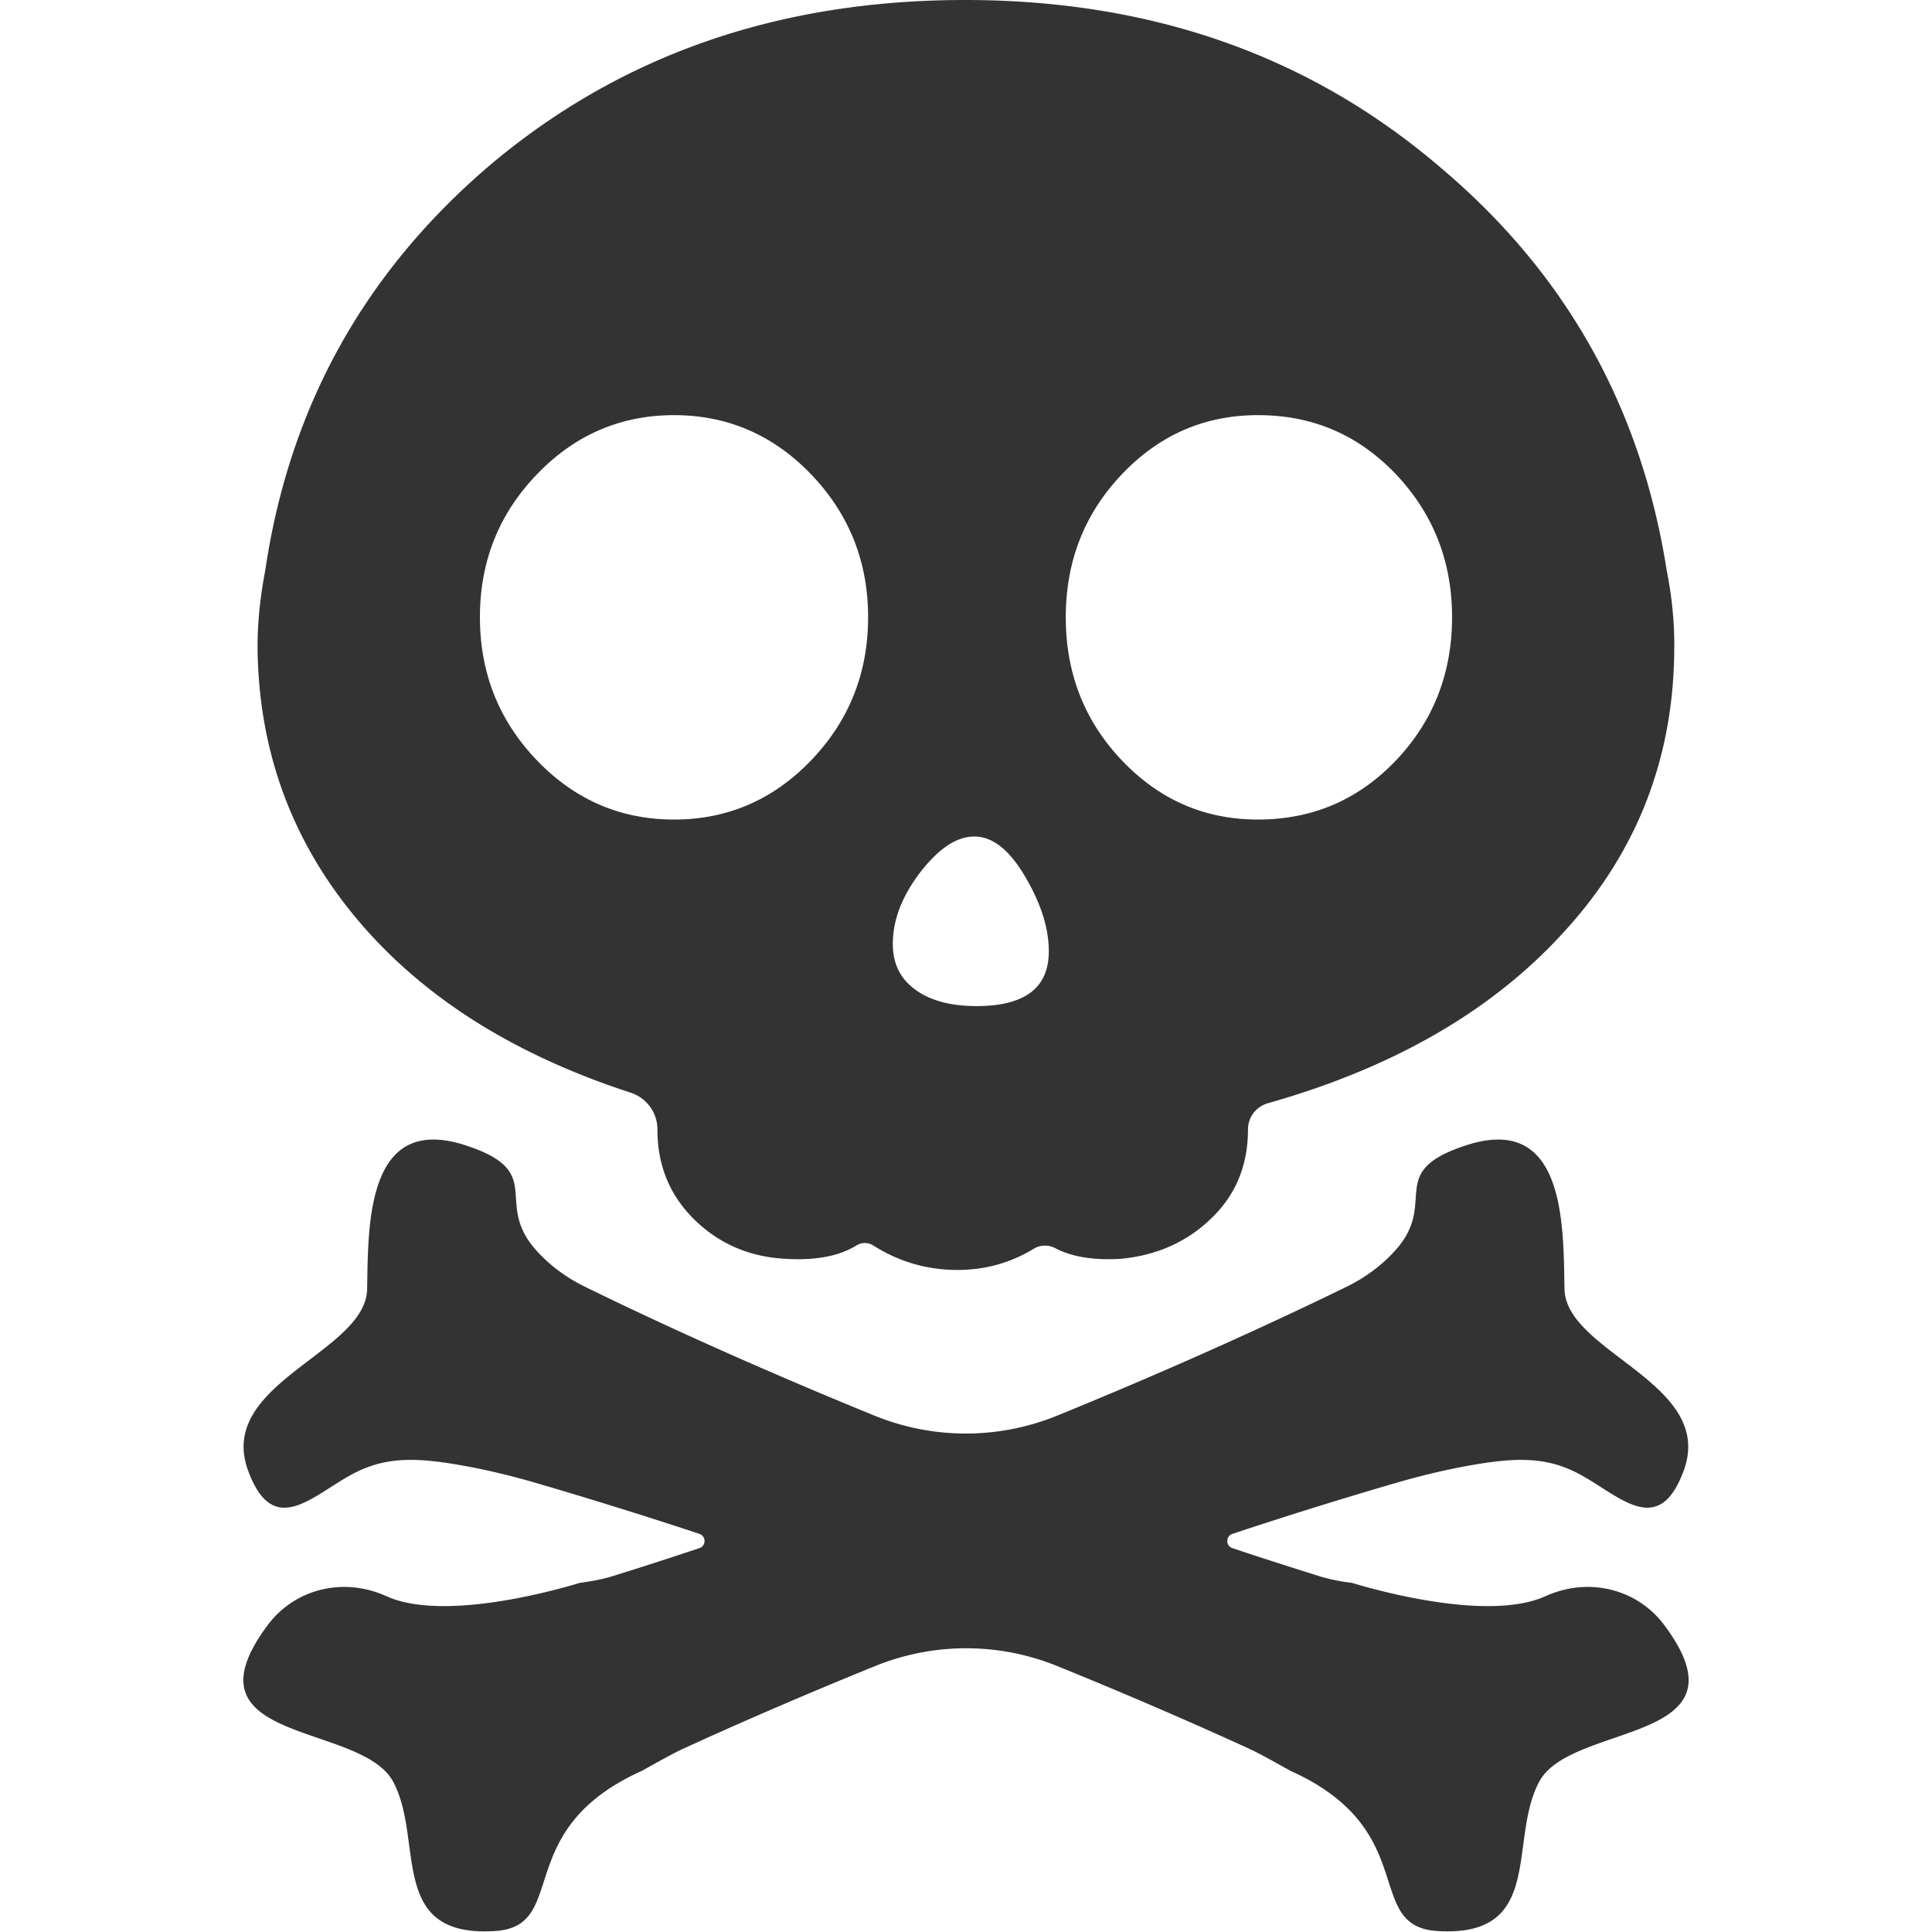 <?xml version="1.0" standalone="no"?><!DOCTYPE svg PUBLIC "-//W3C//DTD SVG 1.1//EN" "http://www.w3.org/Graphics/SVG/1.1/DTD/svg11.dtd"><svg class="icon" width="200px" height="200.00px" viewBox="0 0 1024 1024" version="1.1" xmlns="http://www.w3.org/2000/svg"><path fill="#333333" d="M881.892 861.048c47.986 63.981-49.885 51.285-66.281 83.675-16.295 31.191 3.199 82.176-53.584 78.777-40.088-2.399-8.098-53.484-77.977-84.875-0.8-0.4-15.096-8.597-21.794-11.697-32.59-14.896-66.68-29.591-101.67-43.787a128.202 128.202 0 0 0-96.972 0c-34.99 14.196-69.08 28.892-101.67 43.787-6.698 3.099-20.994 11.297-21.794 11.697-69.88 31.391-37.889 82.476-77.977 84.875-56.783 3.499-37.289-47.586-53.584-78.777C191.994 912.333 94.122 925.029 142.108 861.048c13.596-18.095 38.889-25.792 62.782-14.996 33.19 14.996 102.07-7.098 102.47-7.098 5.798-0.8 11.597-1.799 17.095-3.499 15.196-4.699 30.591-9.697 46.186-14.896 3.699-1.2 3.699-6.398 0-7.598-29.891-9.897-59.283-18.994-87.674-27.292-13.196-3.799-26.592-6.998-40.088-9.297-20.894-3.599-36.089-4.099-51.285 2.599-23.093 9.997-45.587 39.388-59.982 0.8C114.117 733.085 194.093 717.09 194.593 683.1c0.6-33.99-0.5-93.173 52.085-76.078 43.387 14.096 14.596 29.791 37.289 55.384 7.298 8.298 16.395 14.896 26.292 19.694 47.186 23.093 99.271 46.186 153.155 68.18 31.091 12.696 65.881 12.696 96.972 0 53.984-21.994 105.969-45.187 153.155-68.18 9.897-4.799 18.994-11.497 26.292-19.694 22.693-25.593-5.998-41.288 37.289-55.384 52.485-17.095 51.485 42.088 52.085 76.078 0.6 33.99 80.576 49.985 63.082 96.672-14.396 38.589-36.989 9.197-59.982-0.8-15.196-6.698-30.391-6.198-51.285-2.599-13.496 2.299-26.892 5.498-40.088 9.297-28.492 8.298-57.883 17.395-87.674 27.292-3.699 1.2-3.699 6.398 0 7.598 15.495 5.198 30.891 10.097 46.186 14.896 5.598 1.7 11.297 2.799 17.095 3.499 0.4 0 69.28 22.094 102.47 7.098 23.993-10.797 49.286-3.099 62.882 14.996zM883.391 302.311c-13.496-85.975-53.084-156.854-118.865-212.638C695.246 29.891 610.971 0 511.5 0S327.754 29.591 258.474 88.574C192.594 145.157 153.305 216.337 140.609 302.211c-2.699 14.096-4.099 27.592-4.099 40.388 0.4 56.383 18.894 105.769 55.784 148.157 17.195 19.694 37.489 36.789 61.182 51.585 23.693 14.696 50.585 26.992 80.776 36.789 8.498 2.799 14.196 10.597 14.196 19.494 0 18.894 6.398 34.59 19.094 47.286 12.796 12.796 28.592 19.894 47.286 21.194 2.799 0.2 5.598 0.3 8.198 0.3 12.896 0 23.193-2.499 30.891-7.298 1.4-0.8 2.899-1.3 4.399-1.3 1.6 0 3.199 0.5 4.499 1.3 13.496 8.597 28.492 12.996 44.687 12.996 14.496 0 28.092-3.699 40.488-11.297 1.799-1.1 3.899-1.6 5.898-1.6 1.799 0 3.599 0.4 5.298 1.3 7.398 3.899 16.795 5.898 28.192 5.898 2.499 0 5.099-0.1 7.698-0.3 18.794-1.999 34.59-9.197 47.286-21.694 12.796-12.396 19.094-28.092 19.094-46.786 0-6.498 4.299-12.096 10.597-13.896 67.48-19.094 119.965-49.685 157.854-91.873 38.389-42.288 57.483-92.373 57.483-150.156 0.1-12.796-1.2-26.192-3.999-40.388zM739.833 403.082c-19.894 20.894-44.287 31.291-73.079 31.291-28.192 0-52.185-10.397-72.079-31.291-19.894-20.894-29.791-46.186-29.791-75.978 0-29.591 9.897-54.884 29.791-75.778s43.887-31.291 72.079-31.291c28.892 0 53.184 10.397 73.079 31.291 19.794 20.894 29.791 46.186 29.791 75.778 0 29.691-9.897 55.084-29.791 75.978zM517.598 533.244c-16.795 0-29.291-4.399-37.289-12.996-4.799-5.398-7.098-11.897-7.098-19.994 0-12.696 4.899-25.293 14.596-37.989 9.797-12.596 19.194-18.894 28.692-18.894 9.397 0 18.395 6.898 26.692 20.994 8.298 13.996 12.696 27.192 12.696 39.888 0 19.394-12.796 28.992-38.289 28.992z m-160.353-98.871c-28.192 0-52.485-10.397-72.579-31.291s-30.291-46.186-30.291-75.978c0-29.591 10.097-54.884 30.291-75.778 20.094-20.894 44.387-31.291 72.579-31.291 28.192 0 52.485 10.397 72.579 31.291 20.094 20.894 30.291 46.186 30.291 75.778 0 29.591-10.097 54.984-30.291 75.978-20.094 20.894-44.287 31.291-72.579 31.291z" /></svg>